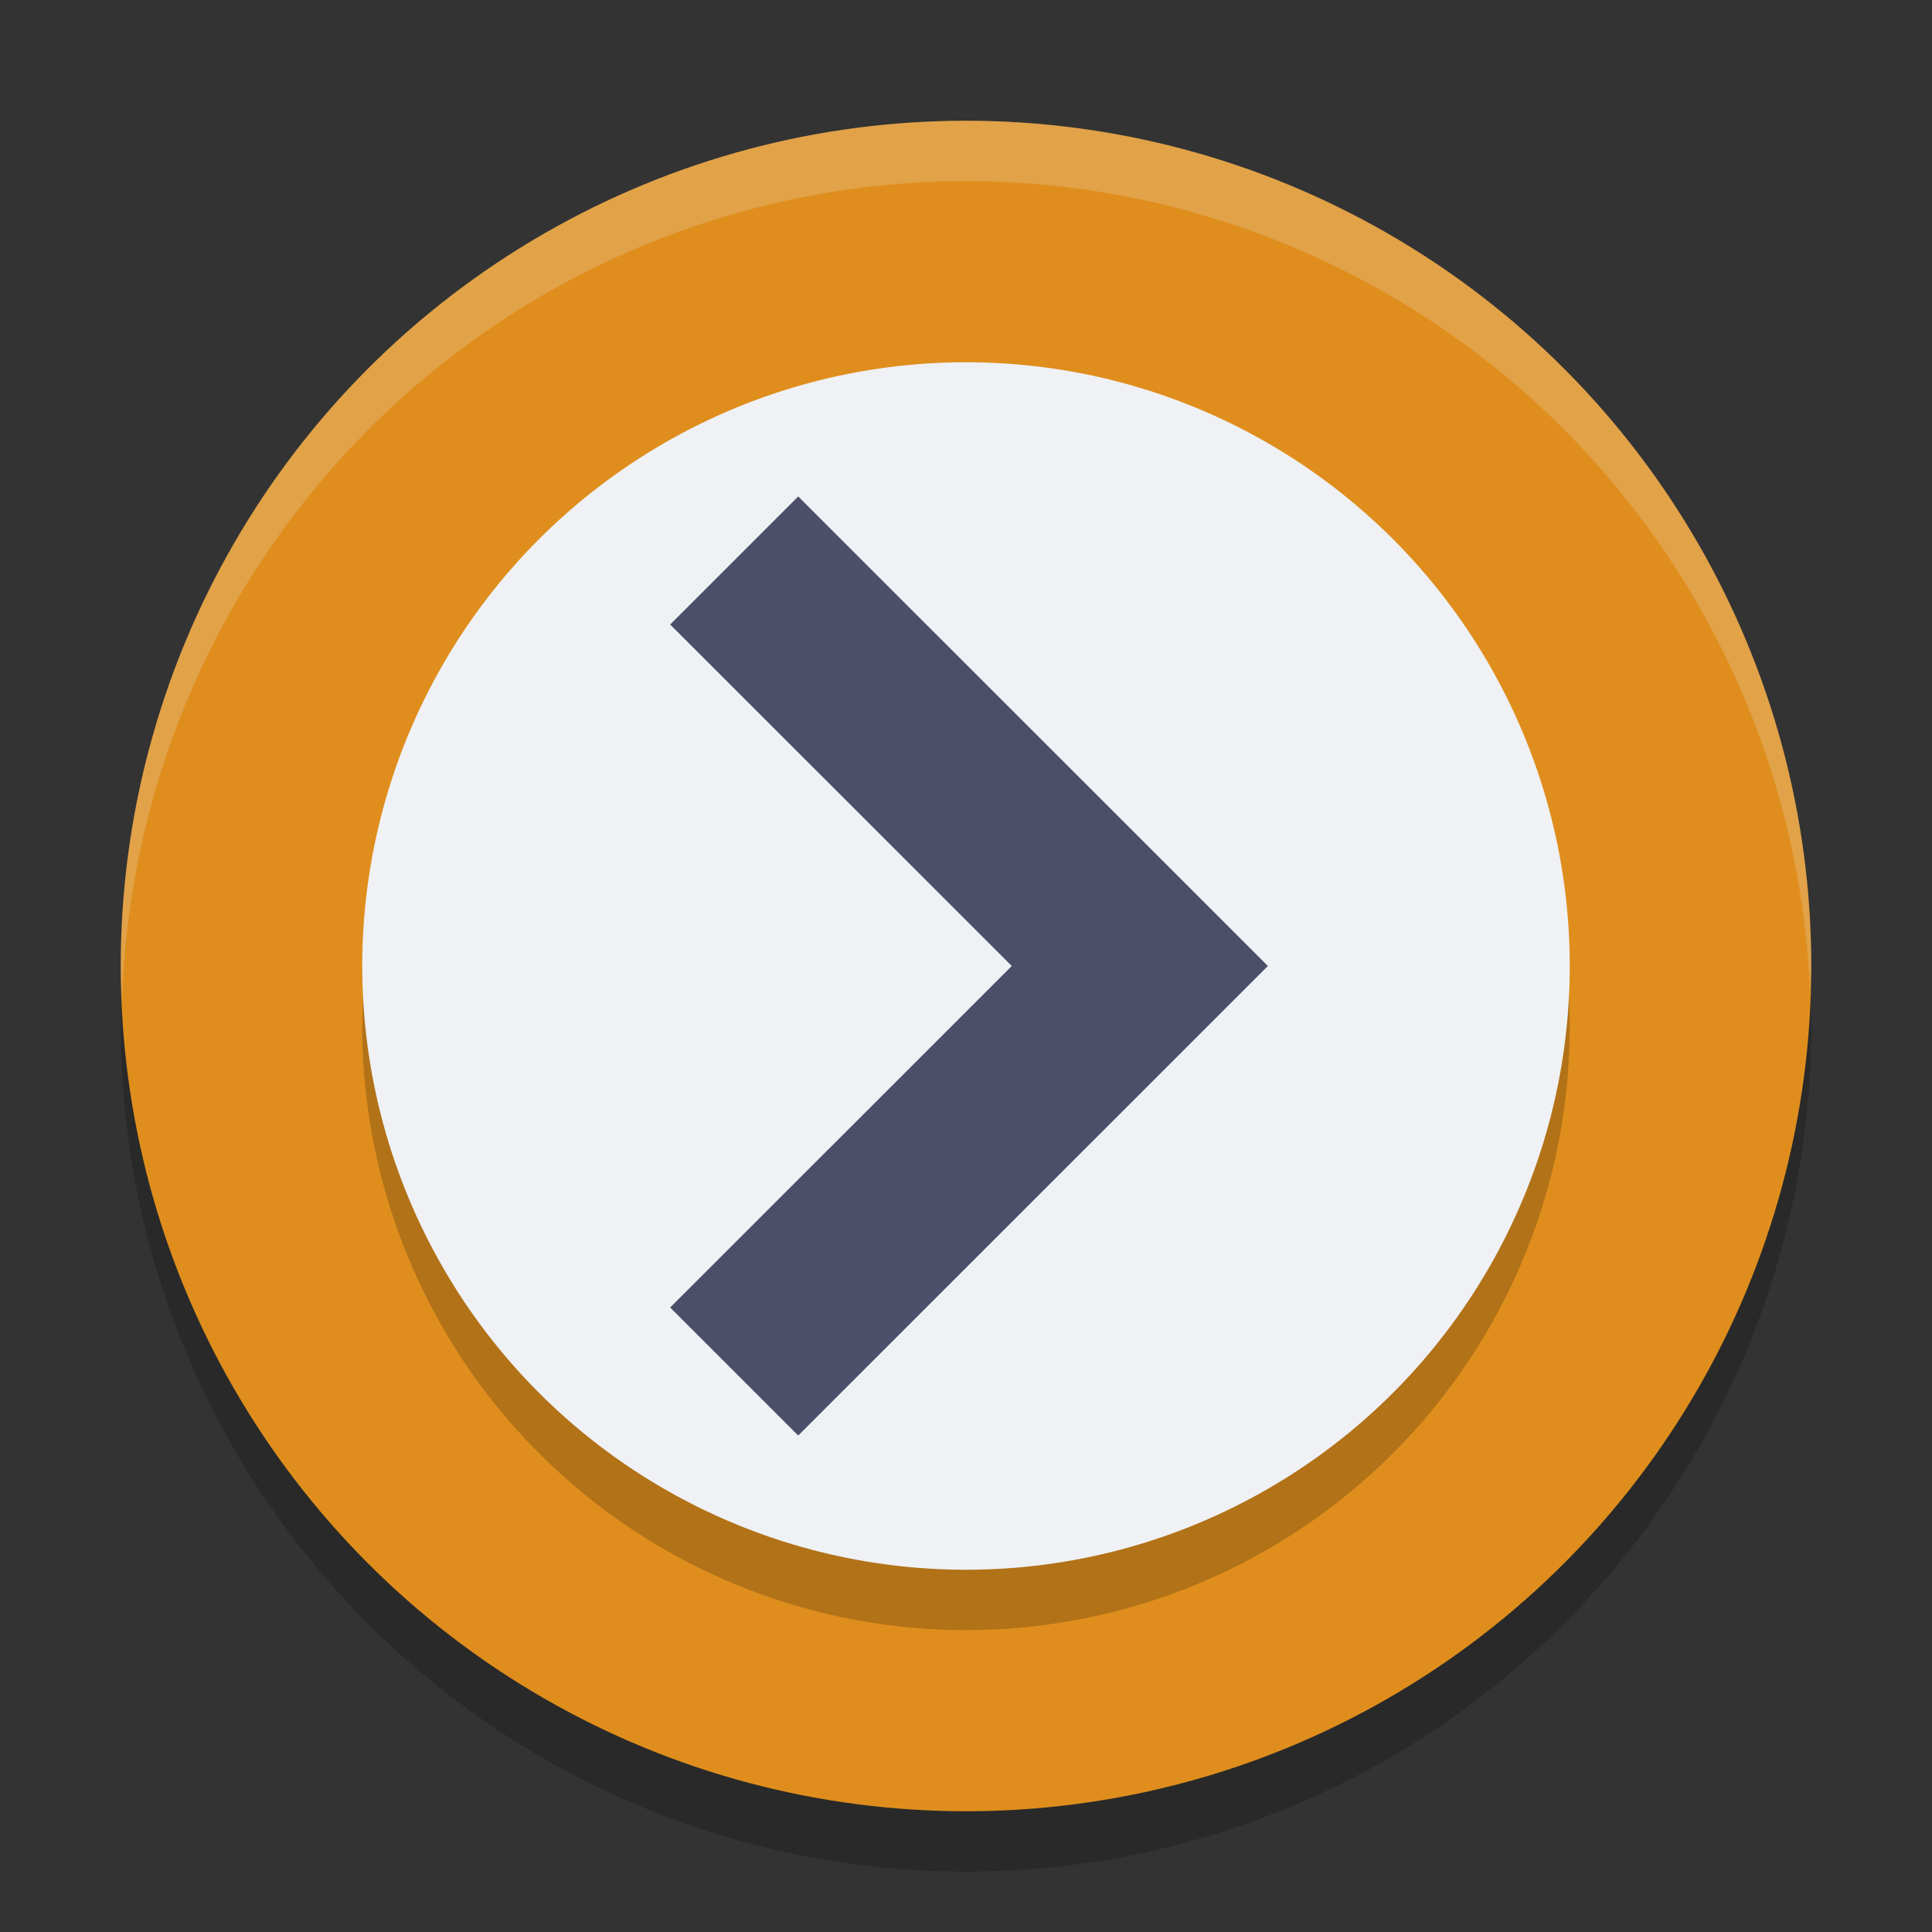 <svg xmlns="http://www.w3.org/2000/svg" width="32" height="32" version="1.1">
 <rect width="100%" height="100%" fill="#333333" stroke="none"/>
 <circle style="opacity:0.2" cx="16" cy="17" r="14"/>
 <circle style="fill:#df8e1d" cx="16" cy="16" r="14"/>
 <circle style="opacity:0.2" cx="16" cy="17" r="10"/>
 <circle style="fill:#eff1f5" cx="16" cy="16" r="10"/>
 <path style="opacity:0.2;fill:#eff1f5" d="M 16 2 A 14 14 0 0 0 2 16 A 14 14 0 0 0 2.022 16.586 A 14 14 0 0 1 16 3 A 14 14 0 0 1 29.979 16.414 A 14 14 0 0 0 30 16 A 14 14 0 0 0 16 2 z"/>
 <g transform="translate(-0.722,0.387)">
  <path style="fill:#4c4f69" transform="translate(0.722,-0.387)" d="M 13.221 8.223 L 11.1 10.344 L 16.758 16 L 11.1 21.656 L 13.221 23.777 L 18.879 18.121 L 21 16 L 18.879 13.879 L 13.221 8.223 z"/>
 </g>
</svg>
